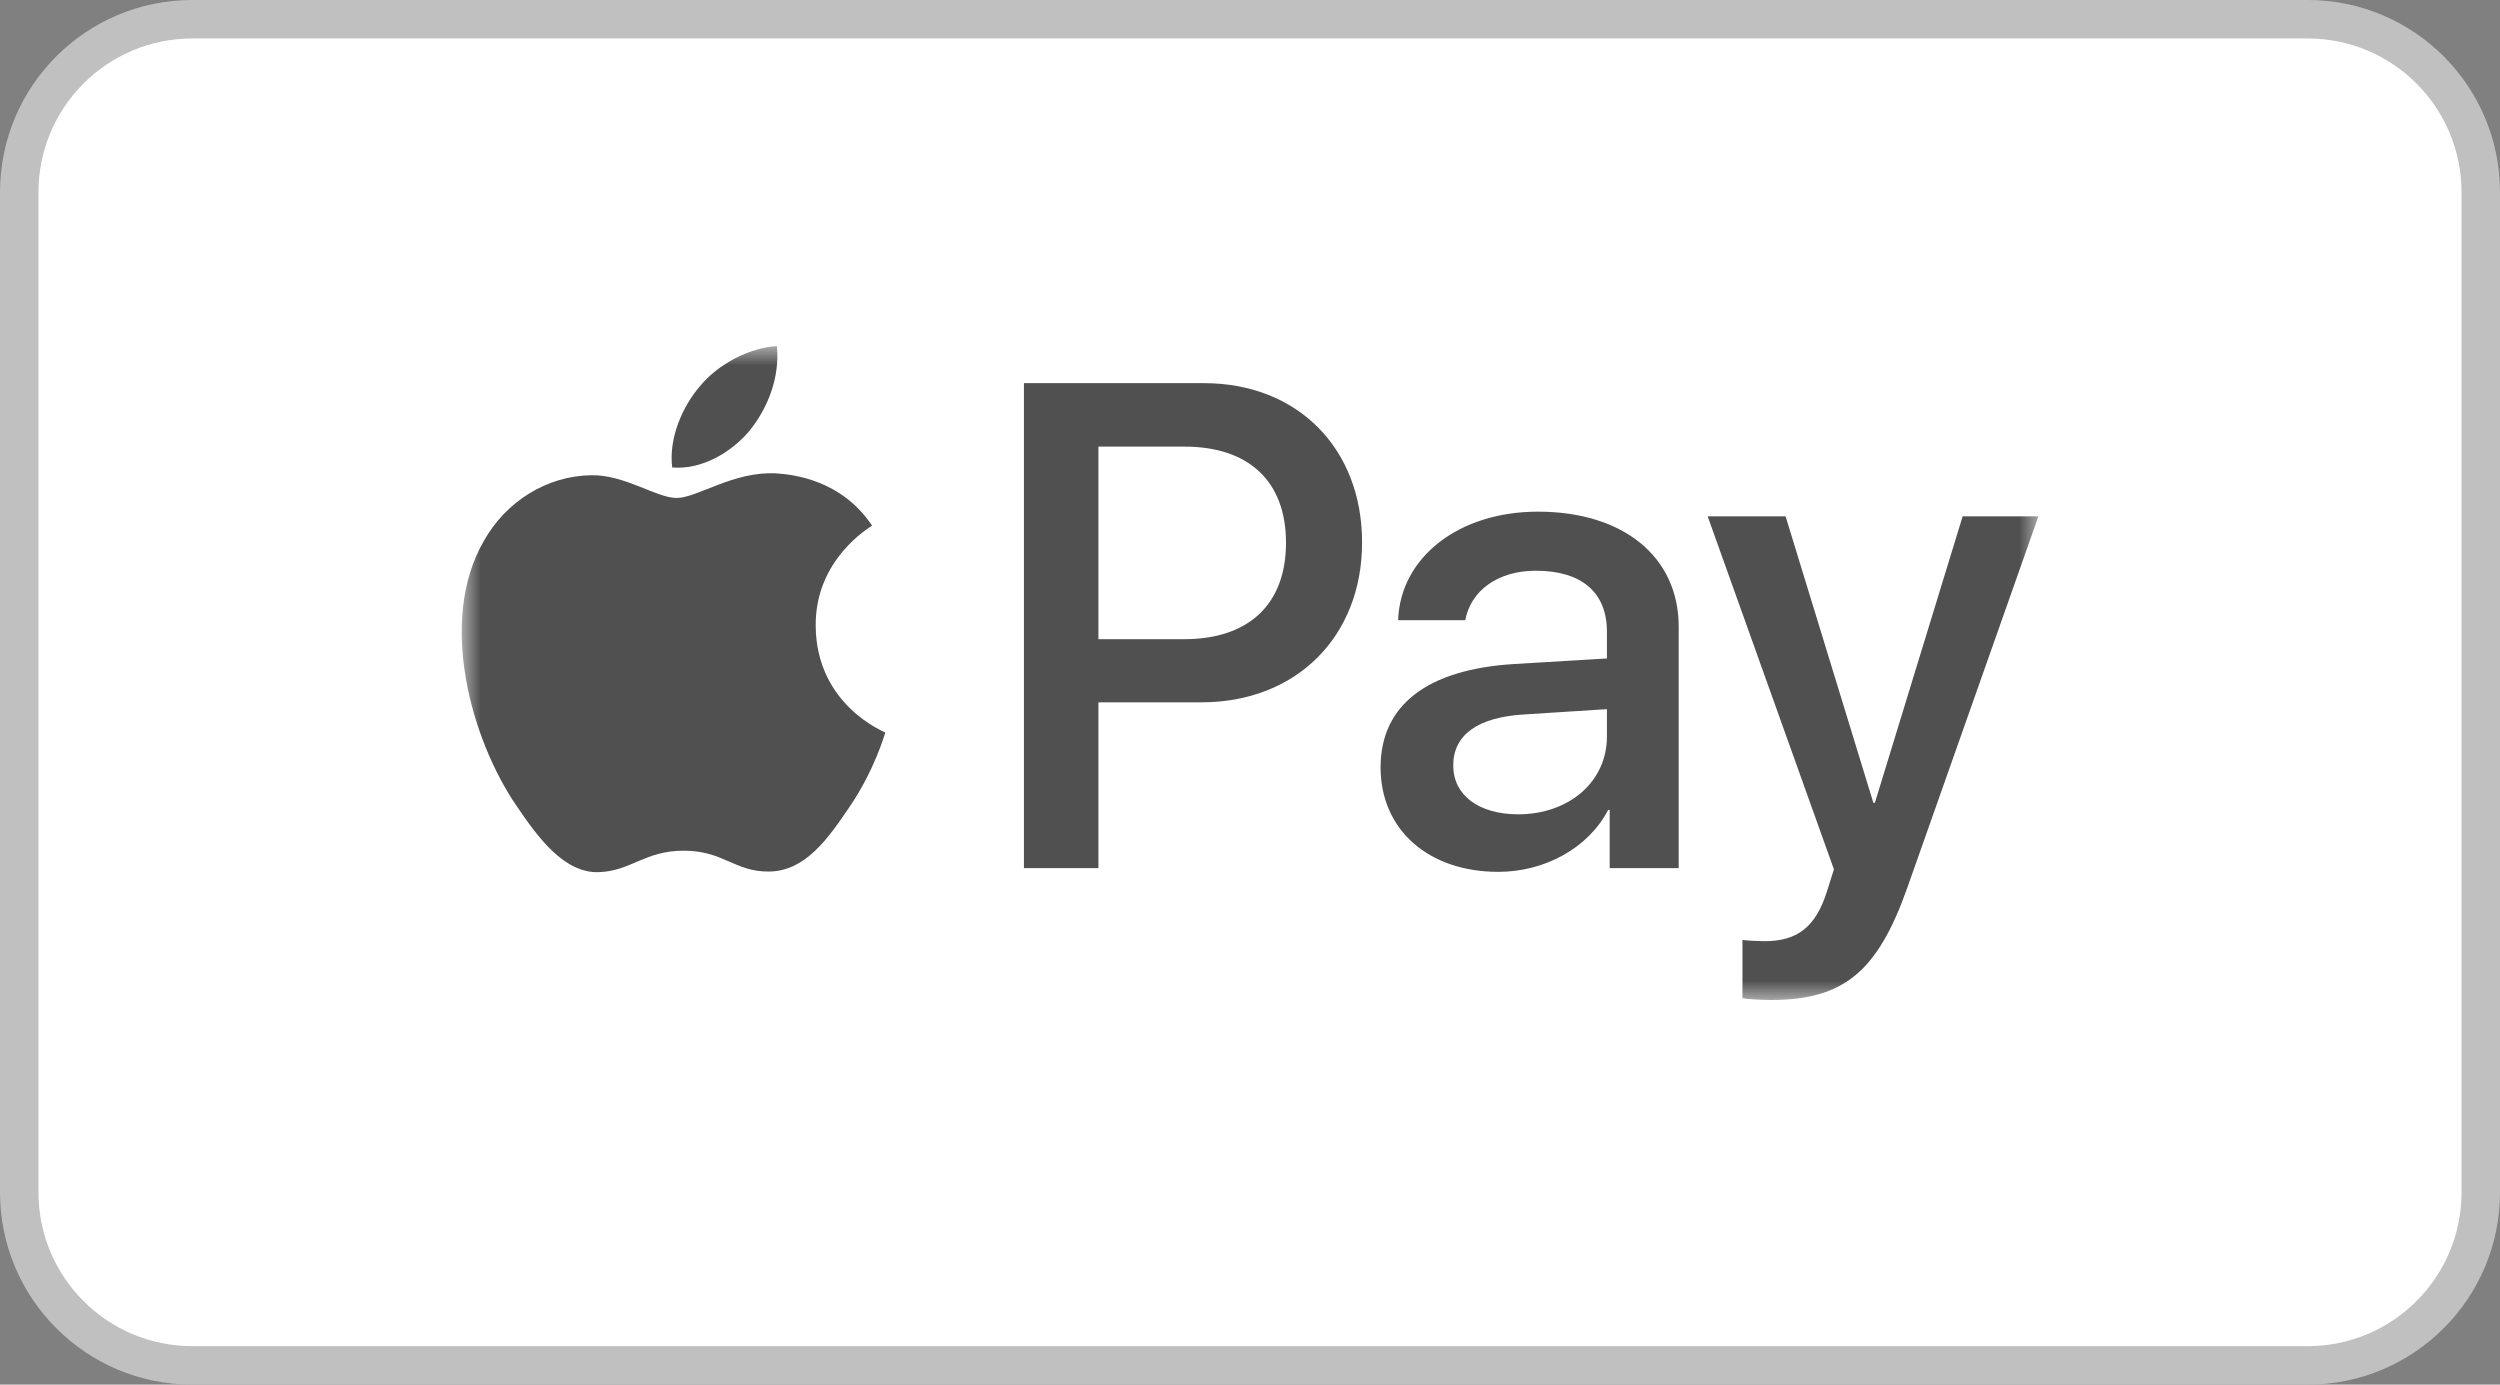 <svg width="65" height="36" viewBox="0 0 65 36" fill="none" xmlns="http://www.w3.org/2000/svg">
<rect x="0" y="0" width="65" height="36" fill="#808080" stroke="none"/>
<g clip-path="url(#clip0_115_507)">
<path d="M60 0.5H5C2.515 0.5 0.5 2.515 0.5 5V31C0.5 33.485 2.515 35.5 5 35.5H60C62.485 35.5 64.5 33.485 64.5 31V5C64.5 2.515 62.485 0.5 60 0.5Z" fill="white" stroke="#C0C0C0"/>
<mask id="mask0_115_507" style="mask-type:luminance" maskUnits="userSpaceOnUse" x="12" y="9" width="41" height="17">
<path d="M53 9H12V26H53V9Z" fill="white"/>
</mask>
<g mask="url(#mask0_115_507)">
<path d="M19.494 11.192C19.014 11.766 18.245 12.219 17.477 12.154C17.381 11.378 17.757 10.553 18.197 10.043C18.678 9.453 19.518 9.032 20.199 9C20.279 9.809 19.967 10.601 19.494 11.192ZM20.191 12.308C19.078 12.243 18.125 12.947 17.597 12.947C17.06 12.947 16.251 12.34 15.37 12.356C14.225 12.373 13.16 13.028 12.576 14.071C11.375 16.157 12.264 19.247 13.425 20.945C13.993 21.786 14.674 22.708 15.571 22.676C16.419 22.644 16.756 22.118 17.781 22.118C18.814 22.118 19.11 22.676 20.007 22.66C20.936 22.644 21.52 21.819 22.089 20.978C22.738 20.023 23.002 19.093 23.018 19.045C23.002 19.029 21.224 18.341 21.208 16.271C21.192 14.54 22.61 13.715 22.674 13.666C21.873 12.47 20.624 12.34 20.191 12.308ZM26.622 9.962V22.571H28.559V18.26H31.242C33.692 18.26 35.414 16.562 35.414 14.103C35.414 11.645 33.724 9.962 31.306 9.962H26.622ZM28.559 11.612H30.794C32.475 11.612 33.436 12.518 33.436 14.111C33.436 15.705 32.475 16.619 30.785 16.619H28.559V11.612ZM38.953 22.668C40.171 22.668 41.3 22.045 41.812 21.058H41.852V22.571H43.646V16.295C43.646 14.475 42.205 13.303 39.986 13.303C37.928 13.303 36.407 14.491 36.351 16.125H38.097C38.241 15.349 38.953 14.839 39.931 14.839C41.116 14.839 41.78 15.397 41.78 16.424V17.12L39.362 17.265C37.112 17.403 35.895 18.333 35.895 19.951C35.895 21.584 37.152 22.668 38.953 22.668ZM39.474 21.172C38.441 21.172 37.784 20.67 37.784 19.902C37.784 19.109 38.417 18.648 39.626 18.576L41.78 18.438V19.15C41.78 20.331 40.787 21.172 39.474 21.172ZM46.04 26C47.93 26 48.819 25.272 49.596 23.064L52.999 13.424H51.029L48.747 20.872H48.707L46.425 13.424H44.399L47.682 22.603L47.506 23.161C47.21 24.108 46.729 24.471 45.872 24.471C45.72 24.471 45.424 24.455 45.304 24.439V25.951C45.416 25.984 45.896 26 46.04 26Z" fill="#505050"/>
</g>
</g>
<defs>
<clipPath id="clip0_115_507">
<rect width="65" height="36" fill="white"/>
</clipPath>
</defs>
</svg>
